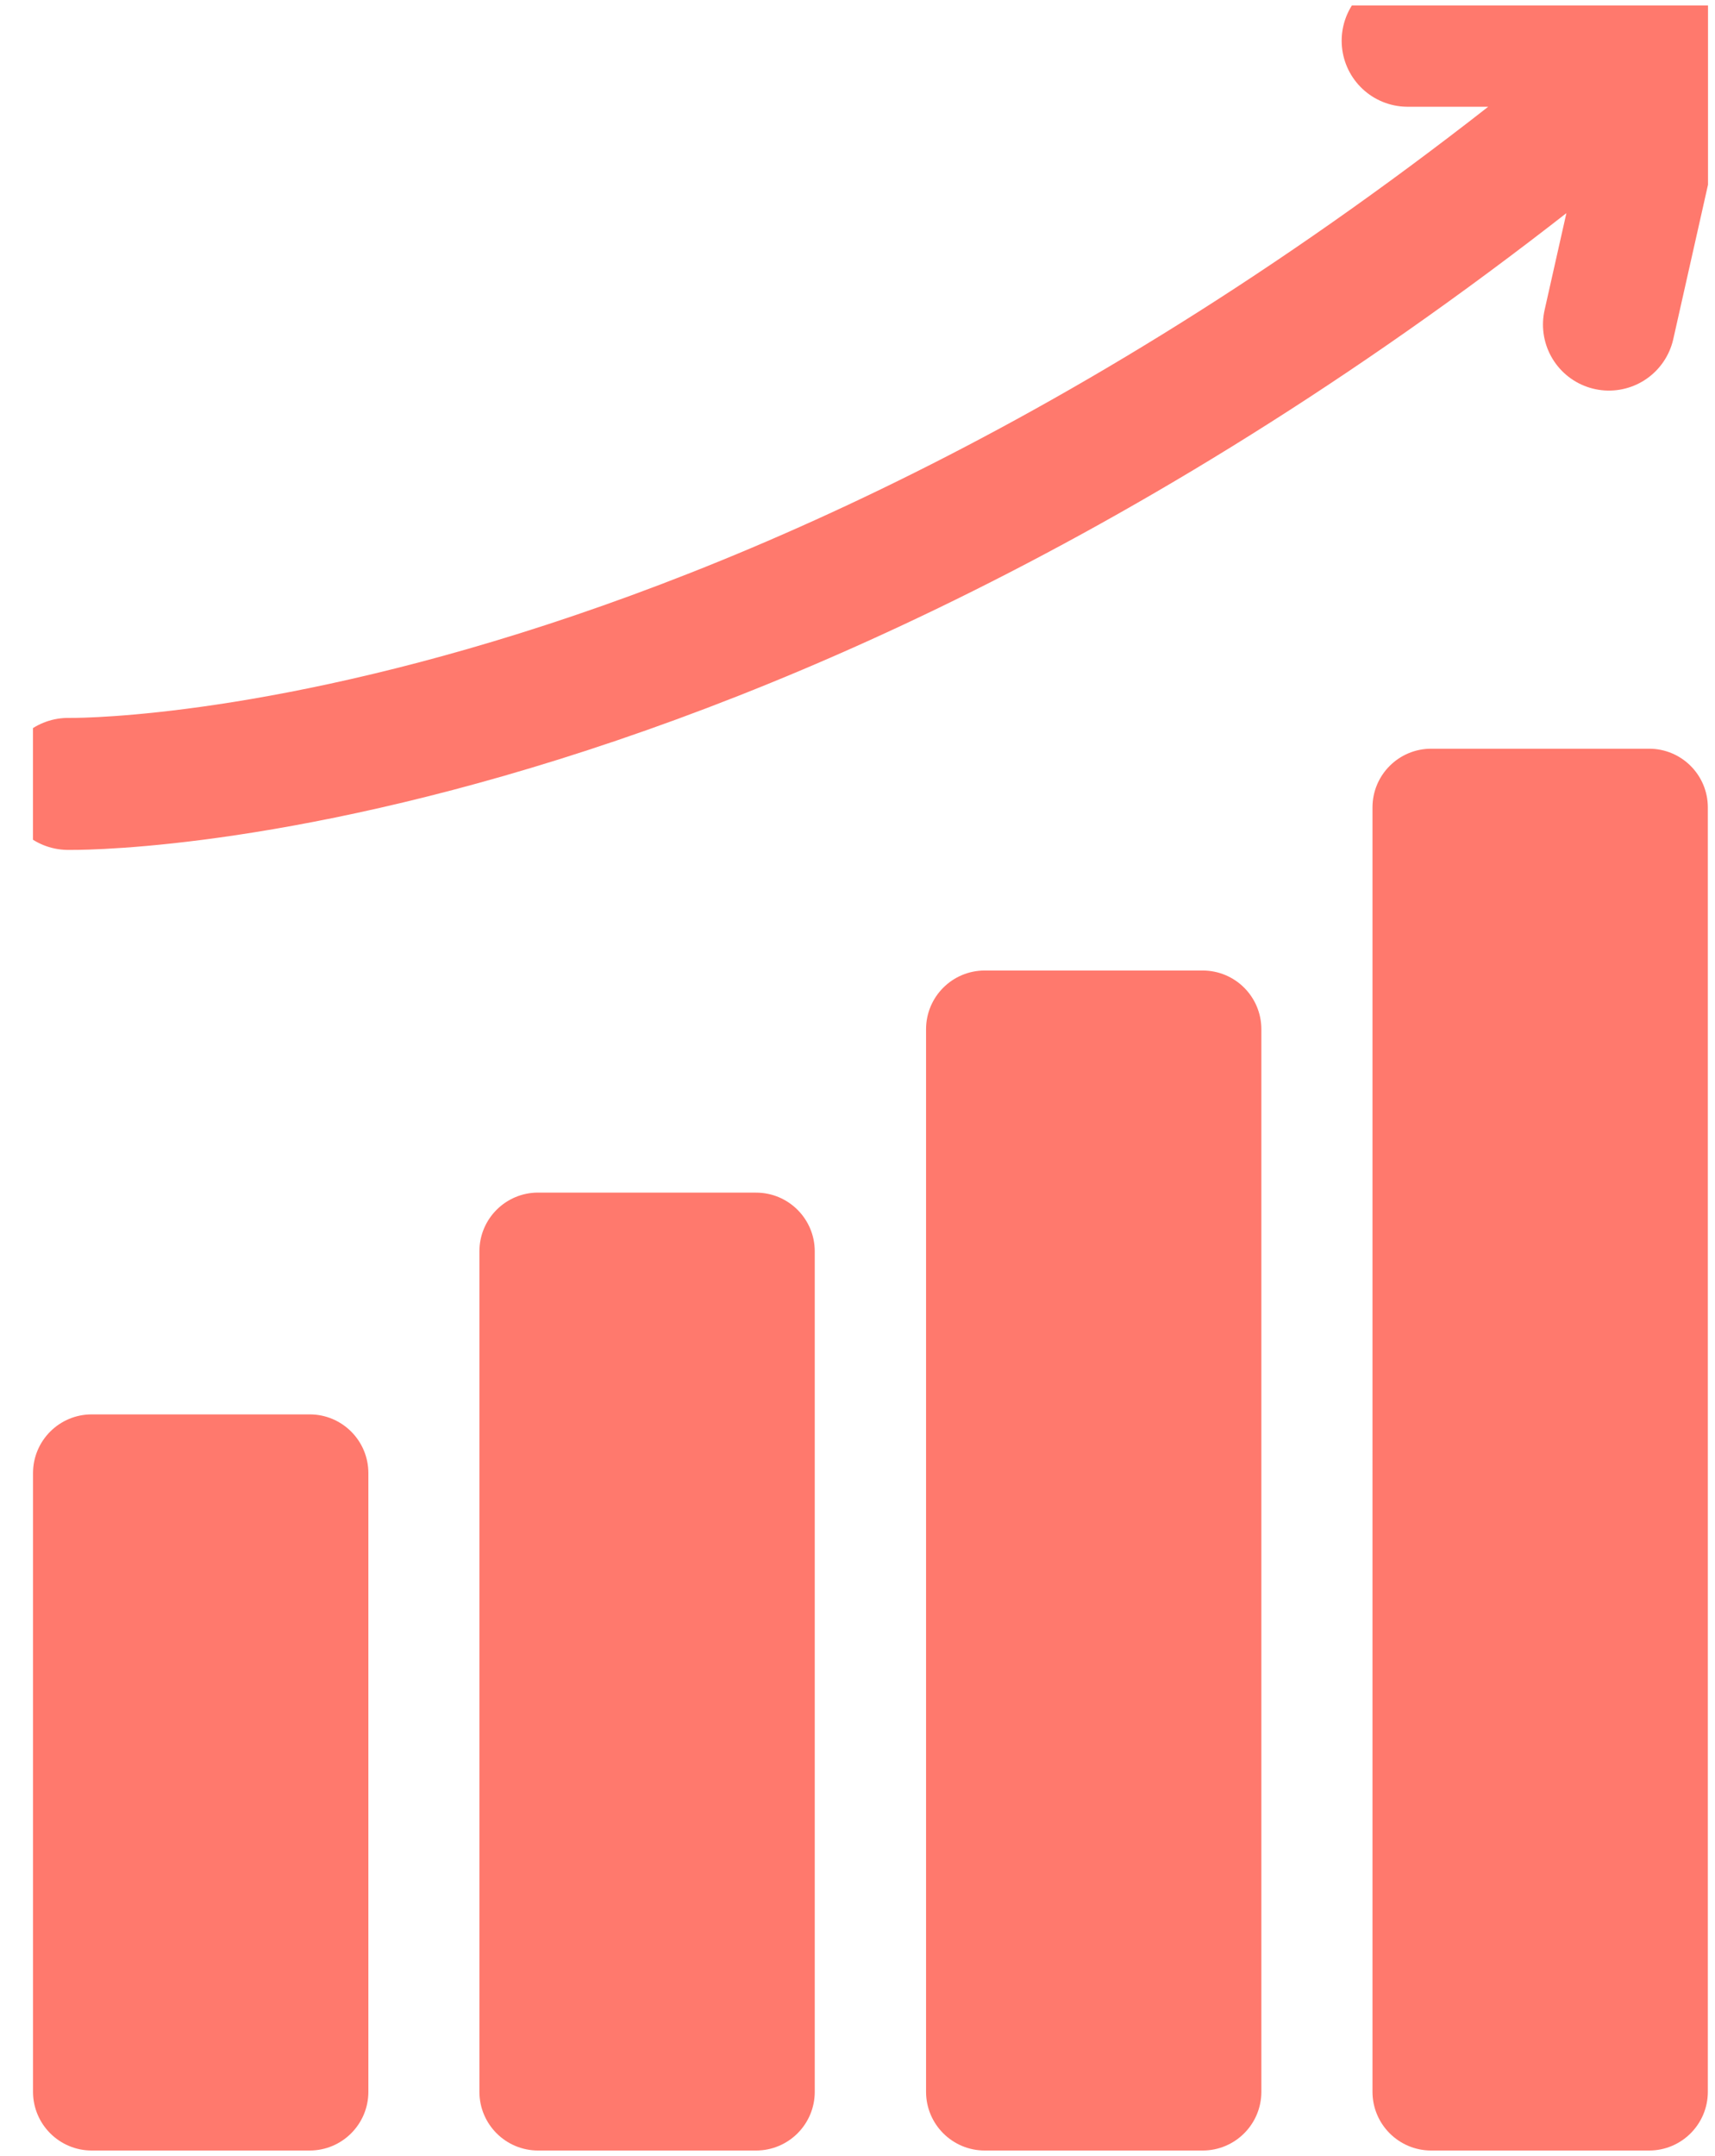 <svg width="39" height="49" fill="none" xmlns="http://www.w3.org/2000/svg">
    <g clip-path="url(#a)">
        <path d="M7.04 32.145H2.086c-.737 0-1.335.597-1.335 1.335v14.06c0 .737.598 1.335 1.335 1.335h4.956c.737 0 1.335-.598 1.335-1.335V33.48c0-.738-.598-1.335-1.335-1.335zM17.193 27.104h-4.956c-.737 0-1.335.597-1.335 1.335V47.54c0 .738.598 1.335 1.335 1.335h4.956c.737 0 1.335-.597 1.335-1.335V28.44c0-.738-.598-1.335-1.335-1.335zM27.35 22.057h-4.956c-.738 0-1.335.597-1.335 1.335V47.54c0 .737.597 1.335 1.335 1.335h4.955c.738 0 1.335-.598 1.335-1.335V23.392c0-.738-.597-1.335-1.335-1.335zM37.502 17.016h-4.956c-.737 0-1.335.597-1.335 1.335V47.54c0 .737.598 1.335 1.335 1.335h4.956c.737 0 1.335-.598 1.335-1.335V18.35c0-.737-.598-1.334-1.335-1.334z" fill="#FF796D"/>
        <path d="M32.01.926h6.03C17.982 18.132 1.55 17.816 1.55 17.816M36.588 7.377 38.04.926" stroke="#FF796D" stroke-width="3" stroke-linecap="round" stroke-linejoin="round"/>
    </g>
    <defs>
        <clipPath id="a">
            <path fill="#fff" transform="translate(.75 .125)" d="M0 0h38.091v48.75H0z"/>
        </clipPath>
    </defs>
</svg>
